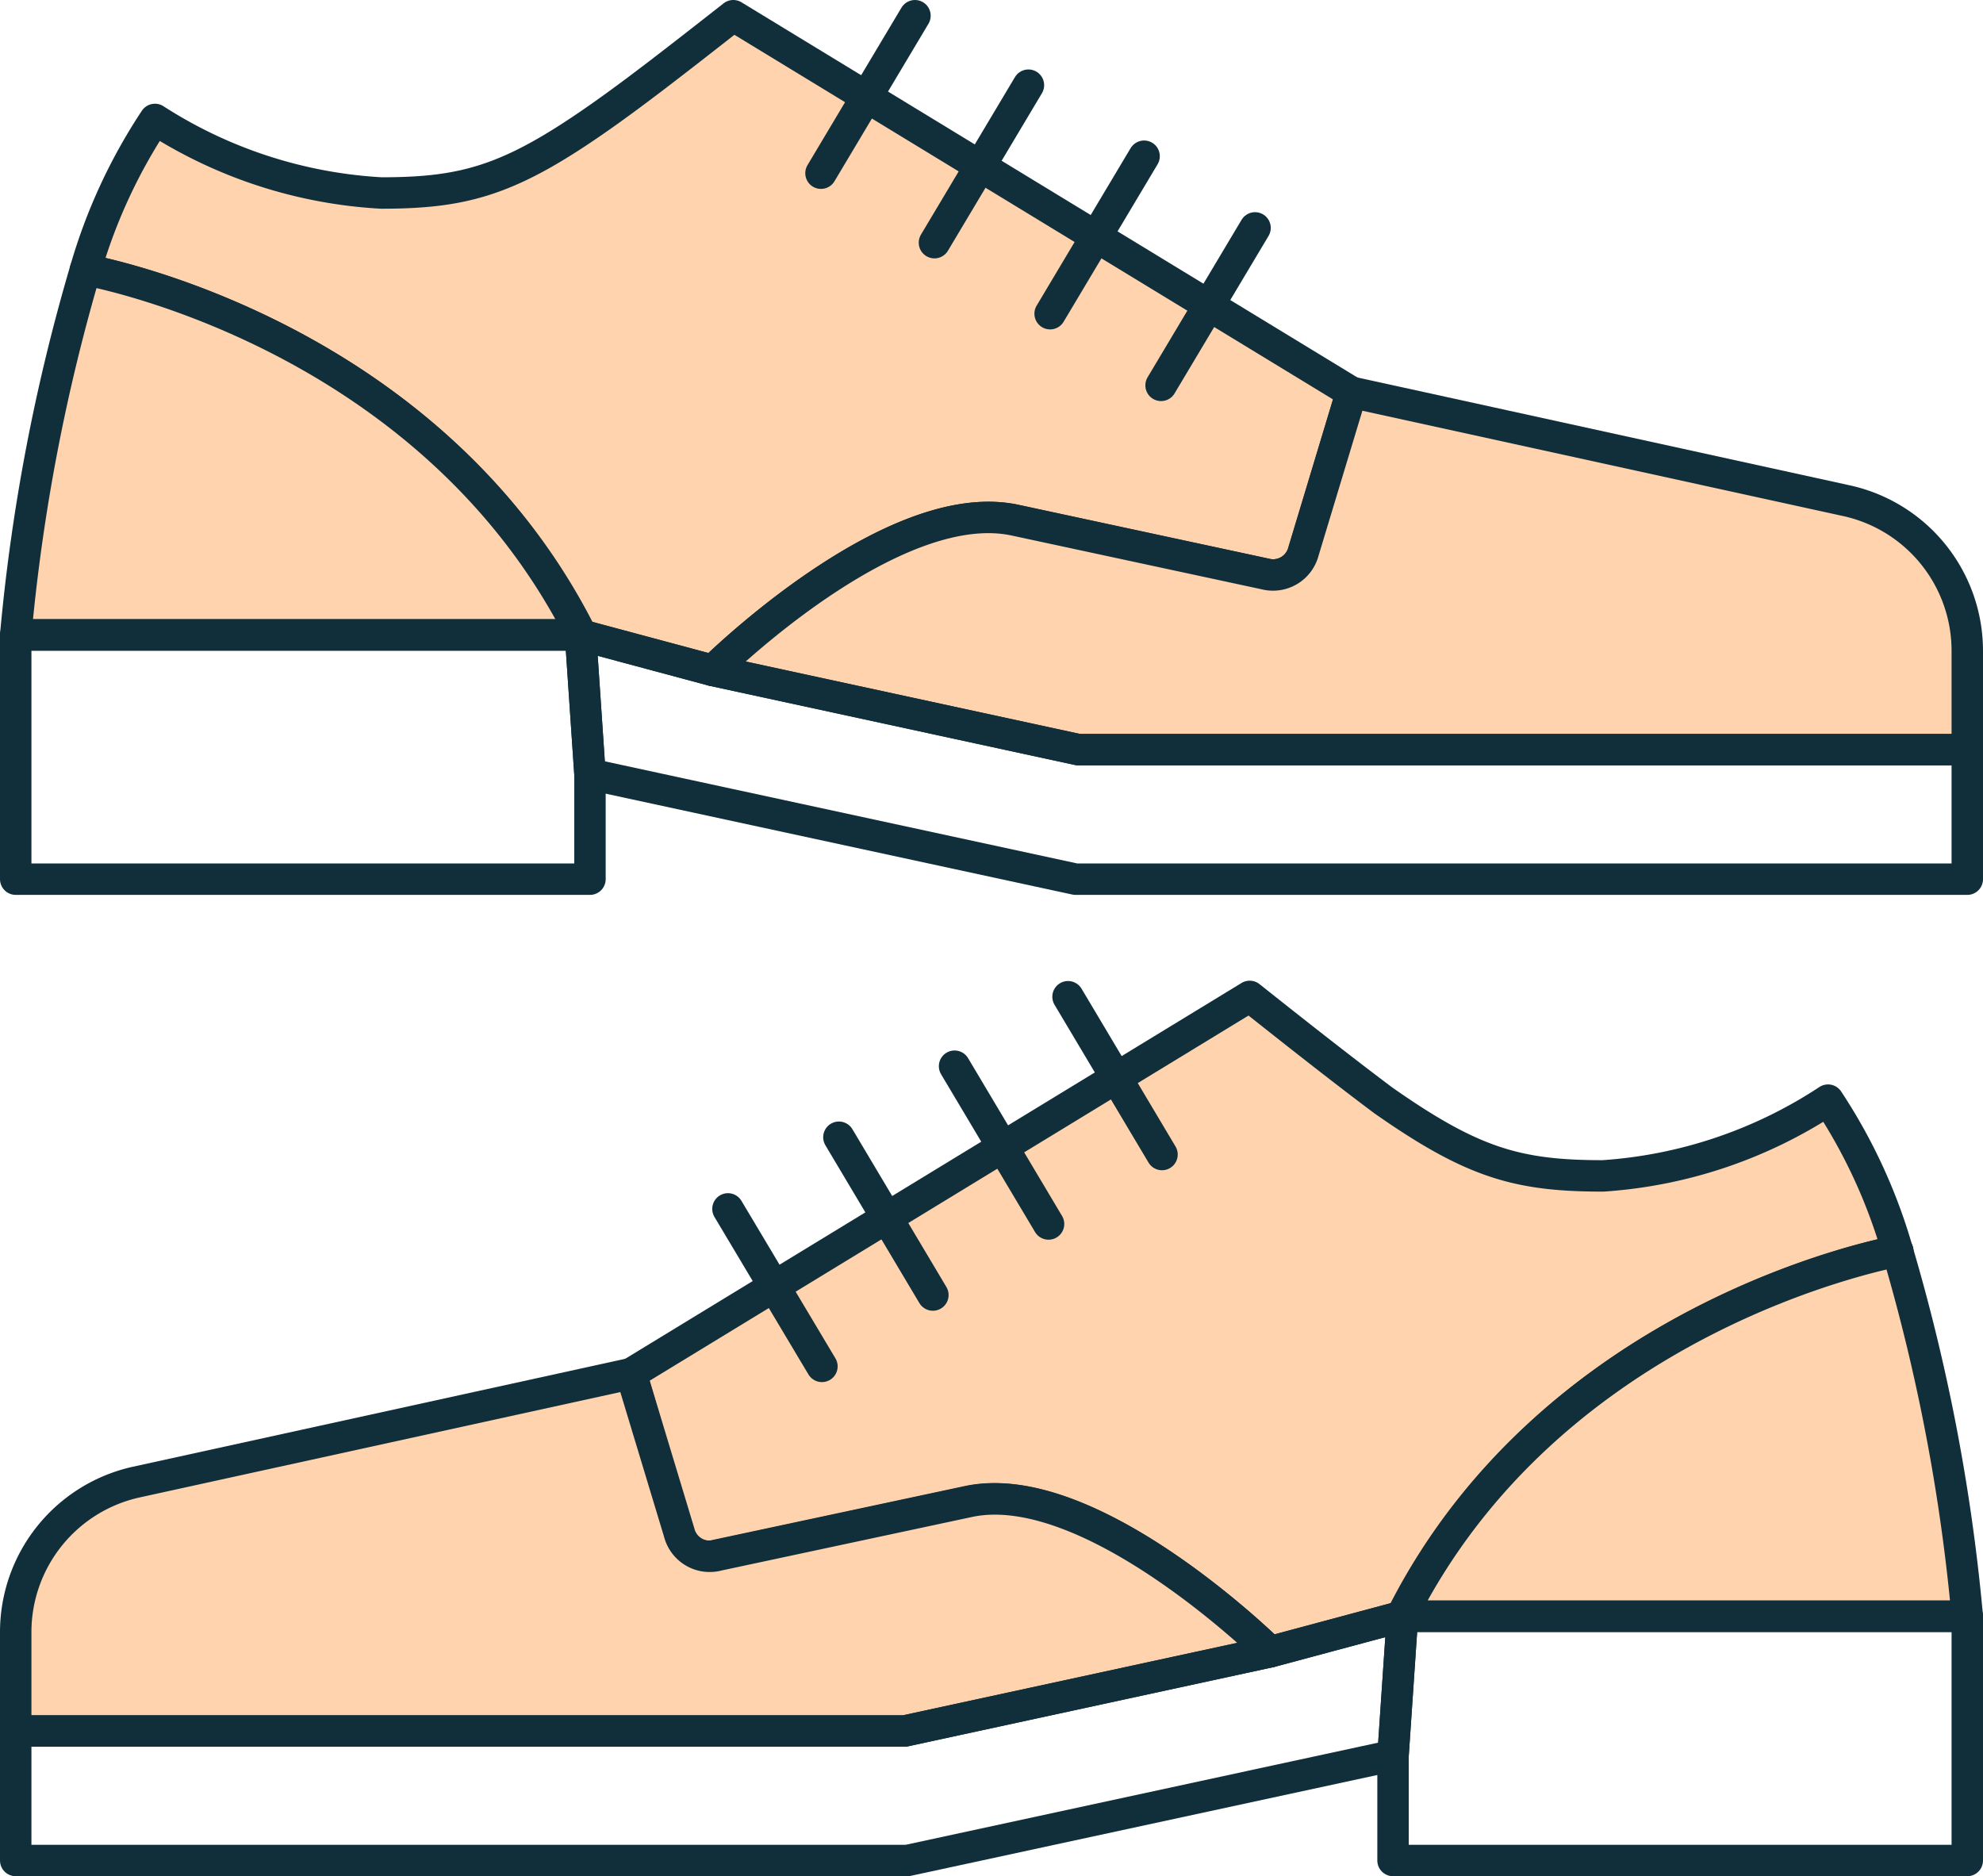 <svg xmlns="http://www.w3.org/2000/svg" viewBox="0 0 63.09 59.69"><defs><style>.cls-1{fill:none;stroke:#102f3a;stroke-linecap:round;stroke-linejoin:round;}.cls-2{fill:#ffd3ae;}</style></defs><g id="Layer_2" data-name="Layer 2"><g id="Layer_1-2" data-name="Layer 1"><path class="cls-1" d="M60.38,39.8h0"/><path class="cls-2" d="M60.37,39.8c-.42.08-11,2.09-15.75,11.62l-4.21,1.13c-.71-.69-5.93-5.58-9.63-4.78l-8,1.71a1,1,0,0,1-1.22-.72L20.08,43.7l19.68-12C41.52,33.1,42.88,34.16,44,35c2.85,2,4.28,2.41,7,2.41A14.8,14.8,0,0,0,58.16,35,17.36,17.36,0,0,1,60.37,39.8Z"/><path class="cls-1" d="M60.37,39.8c-.42.08-11,2.09-15.75,11.62l-4.21,1.13c-.71-.69-5.93-5.58-9.63-4.78l-8,1.71a1,1,0,0,1-1.22-.72L20.08,43.7l19.68-12C41.52,33.1,42.88,34.16,44,35c2.85,2,4.28,2.41,7,2.41A14.8,14.8,0,0,0,58.16,35,17.36,17.36,0,0,1,60.37,39.8Z"/><path class="cls-2" d="M62.59,51.42h-18C49.38,41.89,60,39.88,60.37,39.8A60.36,60.36,0,0,1,62.59,51.42Z"/><path class="cls-2" d="M40.41,52.55,28.78,55.07H.5V51.93a4.89,4.89,0,0,1,3.84-4.78L20.08,43.7l1.53,5.06a1,1,0,0,0,1.22.72l8-1.71C34.48,47,39.7,51.86,40.41,52.55Z"/><path class="cls-1" d="M62.59,51.42h-18C49.38,41.89,60,39.88,60.37,39.8A60.36,60.36,0,0,1,62.59,51.42Z"/><polygon class="cls-1" points="62.59 51.42 62.59 59.19 44.32 59.19 44.32 55.85 44.62 51.42 62.59 51.42"/><path class="cls-1" d="M40.41,52.55,28.78,55.07H.5V51.93a4.89,4.89,0,0,1,3.84-4.78L20.08,43.7l1.53,5.06a1,1,0,0,0,1.22.72l8-1.71C34.48,47,39.7,51.86,40.41,52.55Z"/><line class="cls-1" x1="23.16" y1="38.46" x2="26.15" y2="43.47"/><line class="cls-1" x1="26.69" y1="36.18" x2="29.68" y2="41.2"/><line class="cls-1" x1="30.37" y1="33.92" x2="33.36" y2="38.94"/><line class="cls-1" x1="33.98" y1="31.71" x2="36.97" y2="36.73"/><polygon class="cls-1" points="44.62 51.42 44.32 55.85 28.87 59.19 0.5 59.19 0.5 55.07 28.78 55.07 40.41 52.55 44.62 51.42"/><path class="cls-2" d="M2.72,8.58c.42.08,11,2.09,15.75,11.62l4.21,1.13c.71-.69,5.93-5.58,9.63-4.78l7.95,1.71a1,1,0,0,0,1.22-.72L43,12.48,23.33.5c-1.76,1.38-3.12,2.44-4.25,3.23-2.85,2-4.28,2.41-6.95,2.41A14.8,14.8,0,0,1,4.93,3.8,17.36,17.36,0,0,0,2.72,8.58Z"/><path class="cls-1" d="M2.72,8.58c.42.08,11,2.09,15.75,11.62l4.21,1.13c.71-.69,5.93-5.58,9.63-4.78l7.95,1.71a1,1,0,0,0,1.22-.72L43,12.48,23.33.5c-1.76,1.38-3.12,2.44-4.25,3.23-2.85,2-4.28,2.41-6.95,2.41A14.8,14.8,0,0,1,4.93,3.8,17.36,17.36,0,0,0,2.72,8.58Z"/><path class="cls-2" d="M.5,20.2h18C13.71,10.67,3.14,8.66,2.72,8.58A60.36,60.36,0,0,0,.5,20.2Z"/><path class="cls-2" d="M22.68,21.33l11.63,2.52H62.59V20.71a4.89,4.89,0,0,0-3.84-4.78L43,12.48l-1.53,5.06a1,1,0,0,1-1.22.72l-7.95-1.71C28.61,15.75,23.39,20.64,22.68,21.33Z"/><path class="cls-1" d="M.5,20.2h18C13.71,10.67,3.14,8.66,2.72,8.58A60.36,60.36,0,0,0,.5,20.2Z"/><polygon class="cls-1" points="0.5 20.2 0.5 27.97 18.77 27.97 18.77 24.63 18.47 20.2 0.5 20.2"/><path class="cls-1" d="M22.68,21.33l11.63,2.52H62.59V20.71a4.89,4.89,0,0,0-3.84-4.78L43,12.48l-1.53,5.06a1,1,0,0,1-1.22.72l-7.95-1.71C28.61,15.75,23.39,20.64,22.68,21.33Z"/><line class="cls-1" x1="39.93" y1="7.25" x2="36.94" y2="12.26"/><line class="cls-1" x1="36.4" y1="4.97" x2="33.41" y2="9.98"/><line class="cls-1" x1="32.72" y1="2.71" x2="29.73" y2="7.72"/><line class="cls-1" x1="29.11" y1="0.5" x2="26.12" y2="5.51"/><polygon class="cls-1" points="18.47 20.2 18.77 24.63 34.22 27.97 62.59 27.97 62.59 23.85 34.31 23.85 22.68 21.33 18.47 20.2"/></g></g></svg>